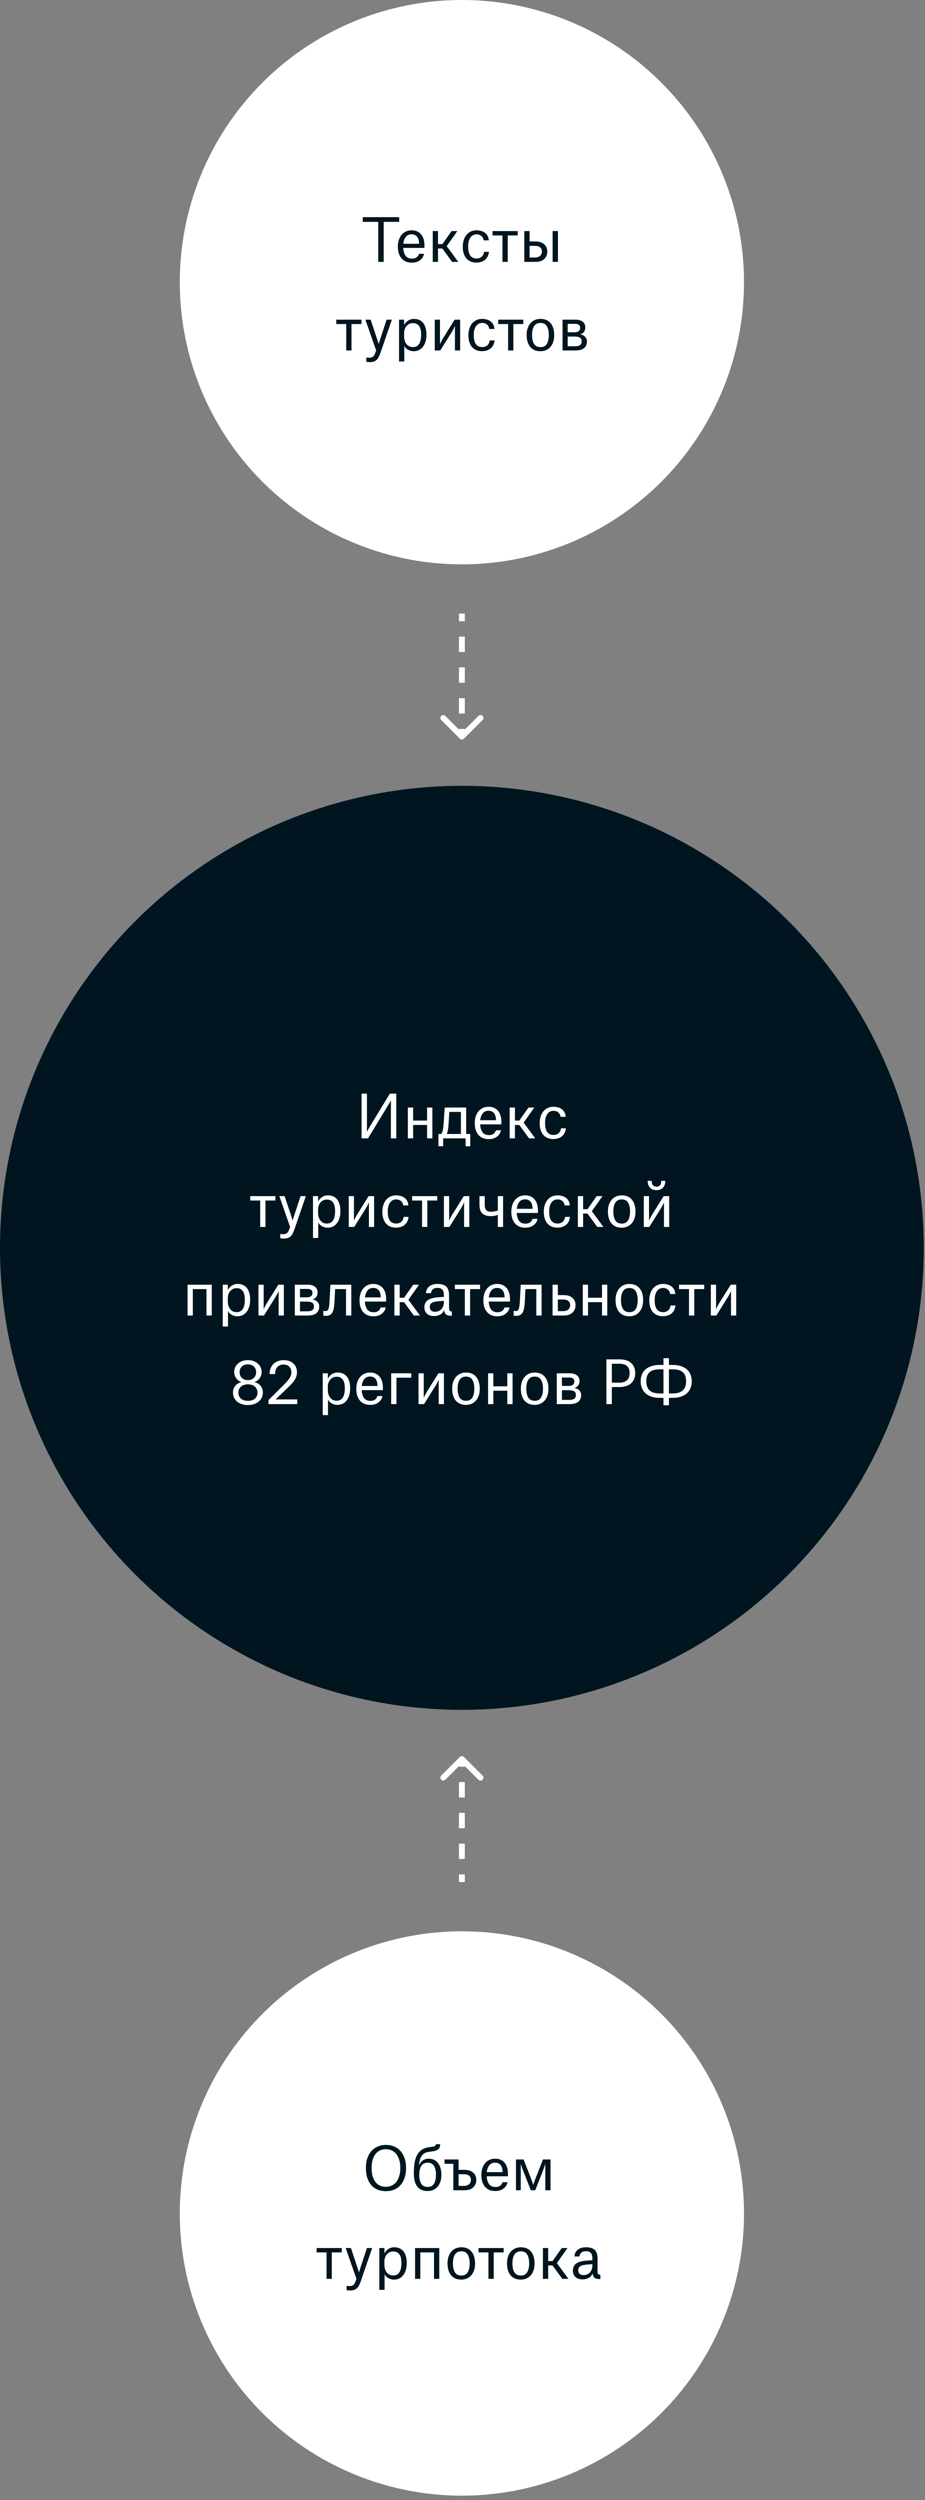 <svg width="188" height="508" viewBox="0 0 188 508" fill="none" xmlns="http://www.w3.org/2000/svg">
<rect x="0" y="0" width="188" height="508" fill="#808080" stroke="none"/>
<circle cx="93.876" cy="57.336" r="57.336" fill="white"/>
<path d="M81.13 45.086H77.981V53.214H76.876V45.086H73.727V44.123H81.13V45.086ZM85.174 49.459C85.166 49.197 85.135 48.956 85.079 48.734C85.024 48.504 84.933 48.306 84.806 48.14C84.687 47.974 84.528 47.843 84.331 47.748C84.14 47.653 83.911 47.605 83.641 47.605C83.142 47.605 82.754 47.783 82.477 48.14C82.2 48.496 82.029 48.96 81.966 49.53H85.174V49.459ZM86.184 51.574C86.073 52.121 85.796 52.556 85.352 52.881C84.917 53.206 84.362 53.368 83.689 53.368C83.213 53.368 82.798 53.289 82.441 53.131C82.085 52.964 81.787 52.735 81.55 52.441C81.32 52.148 81.146 51.804 81.027 51.408C80.916 51.012 80.861 50.58 80.861 50.112C80.861 49.653 80.92 49.221 81.039 48.817C81.166 48.413 81.348 48.061 81.585 47.76C81.823 47.459 82.112 47.225 82.453 47.059C82.802 46.884 83.202 46.797 83.653 46.797C84.121 46.797 84.521 46.88 84.853 47.047C85.186 47.213 85.455 47.439 85.661 47.724C85.875 48.001 86.03 48.322 86.125 48.686C86.22 49.051 86.267 49.431 86.267 49.827V50.374H81.954C81.986 51.023 82.14 51.55 82.417 51.954C82.703 52.35 83.138 52.548 83.725 52.548C83.986 52.548 84.2 52.517 84.366 52.453C84.54 52.382 84.679 52.299 84.782 52.204C84.893 52.101 84.976 51.994 85.032 51.883C85.087 51.772 85.127 51.669 85.15 51.574H86.184ZM89.022 49.601H89.913L91.779 46.952H92.955L90.793 50.017L93.145 53.214H91.898L89.901 50.493H89.022V53.214H87.953V46.952H89.022V49.601ZM98.297 48.841C98.281 48.682 98.238 48.532 98.166 48.389C98.103 48.239 98.012 48.108 97.893 47.997C97.774 47.878 97.628 47.787 97.454 47.724C97.287 47.653 97.093 47.617 96.871 47.617C96.586 47.617 96.337 47.676 96.123 47.795C95.909 47.914 95.731 48.08 95.588 48.294C95.445 48.508 95.334 48.766 95.255 49.067C95.184 49.368 95.148 49.7 95.148 50.065C95.148 50.429 95.176 50.762 95.231 51.063C95.295 51.364 95.394 51.626 95.528 51.847C95.663 52.061 95.837 52.228 96.051 52.346C96.265 52.465 96.531 52.525 96.847 52.525C97.141 52.525 97.382 52.477 97.572 52.382C97.77 52.287 97.925 52.168 98.036 52.026C98.155 51.883 98.238 51.736 98.285 51.586C98.341 51.428 98.373 51.289 98.38 51.17H99.379C99.339 51.534 99.248 51.855 99.105 52.133C98.963 52.402 98.78 52.628 98.559 52.81C98.337 52.992 98.079 53.127 97.786 53.214C97.493 53.309 97.176 53.356 96.836 53.356C96.384 53.356 95.984 53.281 95.635 53.131C95.295 52.98 95.006 52.766 94.768 52.489C94.53 52.204 94.352 51.863 94.233 51.467C94.114 51.063 94.055 50.611 94.055 50.112C94.055 49.637 94.118 49.197 94.245 48.793C94.372 48.381 94.554 48.029 94.792 47.736C95.037 47.443 95.33 47.213 95.671 47.047C96.02 46.88 96.416 46.797 96.859 46.797C97.168 46.797 97.465 46.837 97.751 46.916C98.044 46.987 98.301 47.106 98.523 47.272C98.753 47.431 98.939 47.641 99.082 47.902C99.232 48.164 99.319 48.477 99.343 48.841H98.297ZM102.125 47.843H100.105V46.952H105.215V47.843H103.195V53.214H102.125V47.843ZM107.636 49.067H108.812C109.596 49.067 110.194 49.257 110.606 49.637C111.026 50.009 111.236 50.497 111.236 51.099C111.236 51.724 111.026 52.236 110.606 52.632C110.194 53.02 109.596 53.214 108.812 53.214H106.566V46.952H107.636V49.067ZM107.636 49.958V52.323H108.681C108.943 52.323 109.165 52.291 109.347 52.228C109.537 52.156 109.691 52.065 109.81 51.954C109.929 51.835 110.012 51.705 110.06 51.562C110.115 51.412 110.143 51.257 110.143 51.099C110.143 50.766 110.028 50.493 109.798 50.279C109.569 50.065 109.196 49.958 108.681 49.958H107.636ZM112.317 46.952H113.399V53.214H112.317V46.952ZM70.369 65.843H68.349V64.951H73.459V65.843H71.439V71.214H70.369V65.843ZM74.261 64.951H75.331L76.638 68.873C76.685 69.023 76.729 69.158 76.768 69.277C76.808 69.396 76.84 69.499 76.863 69.586C76.895 69.681 76.923 69.768 76.947 69.847H76.982C77.006 69.768 77.034 69.681 77.065 69.586C77.089 69.499 77.117 69.396 77.149 69.277C77.188 69.158 77.236 69.019 77.291 68.861L78.575 64.951H79.644L77.362 71.606C77.236 71.963 77.109 72.267 76.982 72.521C76.863 72.775 76.717 72.977 76.543 73.127C76.376 73.285 76.178 73.4 75.948 73.472C75.719 73.543 75.433 73.579 75.093 73.579C74.974 73.579 74.859 73.571 74.748 73.555C74.637 73.539 74.538 73.523 74.451 73.507V72.628C74.554 72.652 74.657 72.668 74.76 72.675C74.863 72.683 74.942 72.687 74.998 72.687C75.196 72.687 75.362 72.668 75.497 72.628C75.639 72.588 75.758 72.521 75.853 72.426C75.956 72.339 76.043 72.224 76.115 72.081C76.186 71.939 76.257 71.76 76.329 71.547L76.448 71.214L74.261 64.951ZM82.134 68.314C82.134 68.623 82.169 68.912 82.241 69.182C82.32 69.451 82.435 69.685 82.585 69.883C82.736 70.081 82.922 70.24 83.144 70.358C83.366 70.469 83.627 70.525 83.928 70.525C84.491 70.525 84.907 70.311 85.176 69.883C85.453 69.447 85.592 68.817 85.592 67.994C85.592 67.661 85.564 67.352 85.509 67.067C85.453 66.781 85.362 66.536 85.235 66.33C85.109 66.116 84.934 65.95 84.713 65.831C84.499 65.712 84.233 65.653 83.916 65.653C83.639 65.653 83.389 65.708 83.168 65.819C82.954 65.922 82.768 66.069 82.609 66.259C82.459 66.441 82.34 66.655 82.253 66.9C82.174 67.138 82.134 67.388 82.134 67.649V68.314ZM81.1 64.951H82.134V65.997H82.158C82.34 65.665 82.597 65.383 82.93 65.153C83.271 64.916 83.679 64.797 84.154 64.797C84.487 64.797 84.804 64.853 85.105 64.963C85.414 65.074 85.683 65.257 85.913 65.51C86.142 65.756 86.325 66.084 86.459 66.496C86.602 66.9 86.673 67.399 86.673 67.994C86.673 68.564 86.602 69.063 86.459 69.491C86.325 69.911 86.138 70.259 85.901 70.537C85.671 70.814 85.398 71.024 85.081 71.166C84.772 71.301 84.439 71.368 84.083 71.368C83.853 71.368 83.635 71.337 83.429 71.273C83.231 71.218 83.049 71.143 82.882 71.047C82.716 70.945 82.573 70.83 82.455 70.703C82.336 70.576 82.249 70.442 82.193 70.299H82.169V73.448H81.1V64.951ZM92.405 64.951H93.522V71.214H92.464V66.27H92.44C92.393 66.381 92.341 66.496 92.286 66.615C92.238 66.718 92.179 66.837 92.108 66.972C92.036 67.106 91.957 67.245 91.87 67.388L89.481 71.214H88.364V64.951H89.422V69.895H89.446C89.493 69.784 89.545 69.669 89.6 69.55C89.648 69.447 89.707 69.332 89.778 69.206C89.85 69.071 89.929 68.928 90.016 68.778L92.405 64.951ZM99.44 66.841C99.424 66.683 99.381 66.532 99.309 66.389C99.246 66.239 99.155 66.108 99.036 65.997C98.917 65.878 98.771 65.787 98.597 65.724C98.43 65.653 98.236 65.617 98.014 65.617C97.729 65.617 97.48 65.676 97.266 65.795C97.052 65.914 96.874 66.08 96.731 66.294C96.588 66.508 96.477 66.766 96.398 67.067C96.327 67.368 96.291 67.701 96.291 68.065C96.291 68.429 96.319 68.762 96.374 69.063C96.438 69.364 96.537 69.626 96.671 69.847C96.806 70.061 96.981 70.228 97.194 70.346C97.408 70.465 97.674 70.525 97.99 70.525C98.284 70.525 98.525 70.477 98.715 70.382C98.913 70.287 99.068 70.168 99.179 70.026C99.298 69.883 99.381 69.736 99.428 69.586C99.484 69.427 99.516 69.289 99.523 69.17H100.522C100.482 69.534 100.391 69.855 100.248 70.132C100.106 70.402 99.924 70.628 99.702 70.81C99.48 70.992 99.222 71.127 98.929 71.214C98.636 71.309 98.319 71.356 97.979 71.356C97.527 71.356 97.127 71.281 96.778 71.131C96.438 70.98 96.149 70.766 95.911 70.489C95.673 70.204 95.495 69.863 95.376 69.467C95.257 69.063 95.198 68.612 95.198 68.112C95.198 67.637 95.261 67.197 95.388 66.793C95.515 66.381 95.697 66.029 95.935 65.736C96.18 65.443 96.473 65.213 96.814 65.047C97.163 64.88 97.559 64.797 98.002 64.797C98.311 64.797 98.608 64.837 98.894 64.916C99.187 64.987 99.444 65.106 99.666 65.272C99.896 65.431 100.082 65.641 100.225 65.902C100.375 66.164 100.462 66.477 100.486 66.841H99.44ZM103.268 65.843H101.248V64.951H106.358V65.843H104.338V71.214H103.268V65.843ZM109.827 71.368C109.368 71.368 108.964 71.289 108.615 71.131C108.266 70.972 107.973 70.75 107.736 70.465C107.506 70.172 107.332 69.824 107.213 69.419C107.094 69.016 107.035 68.568 107.035 68.077C107.035 67.594 107.098 67.15 107.225 66.746C107.359 66.342 107.546 65.997 107.783 65.712C108.029 65.419 108.326 65.193 108.674 65.035C109.023 64.876 109.415 64.797 109.851 64.797C110.318 64.797 110.726 64.876 111.075 65.035C111.423 65.193 111.713 65.419 111.942 65.712C112.18 65.997 112.354 66.342 112.465 66.746C112.584 67.15 112.643 67.594 112.643 68.077C112.643 68.568 112.58 69.016 112.453 69.419C112.326 69.824 112.14 70.172 111.895 70.465C111.649 70.75 111.352 70.972 111.004 71.131C110.655 71.289 110.263 71.368 109.827 71.368ZM109.839 65.617C109.269 65.617 108.841 65.835 108.556 66.27C108.278 66.706 108.14 67.308 108.14 68.077C108.14 68.845 108.274 69.447 108.544 69.883C108.813 70.319 109.253 70.537 109.863 70.537C110.449 70.537 110.873 70.319 111.134 69.883C111.404 69.447 111.538 68.845 111.538 68.077C111.538 67.308 111.404 66.706 111.134 66.27C110.873 65.835 110.441 65.617 109.839 65.617ZM114.335 64.951H116.95C117.583 64.951 118.074 65.09 118.423 65.367C118.78 65.637 118.958 66.017 118.958 66.508C118.958 66.888 118.867 67.197 118.684 67.435C118.51 67.673 118.269 67.835 117.96 67.922V67.946C118.348 68.009 118.665 68.168 118.91 68.421C119.164 68.675 119.291 68.996 119.291 69.384C119.291 69.74 119.223 70.037 119.088 70.275C118.962 70.505 118.787 70.691 118.566 70.834C118.352 70.976 118.098 71.075 117.805 71.131C117.512 71.186 117.199 71.214 116.866 71.214H114.335V64.951ZM115.381 65.807V67.518H116.843C116.977 67.518 117.108 67.502 117.235 67.471C117.369 67.439 117.484 67.388 117.579 67.316C117.682 67.245 117.762 67.154 117.817 67.043C117.88 66.924 117.912 66.781 117.912 66.615C117.912 66.322 117.821 66.116 117.639 65.997C117.457 65.871 117.223 65.807 116.938 65.807H115.381ZM115.381 68.386V70.358H116.902C117.298 70.358 117.615 70.287 117.853 70.144C118.098 69.994 118.221 69.733 118.221 69.36C118.221 68.996 118.098 68.742 117.853 68.6C117.607 68.457 117.27 68.386 116.843 68.386H115.381Z" fill="#001520"/>
<path d="M93.456 150.091C93.688 150.323 94.064 150.323 94.296 150.091L98.077 146.31C98.309 146.078 98.309 145.702 98.077 145.47C97.845 145.238 97.469 145.238 97.237 145.47L93.876 148.831L90.515 145.47C90.283 145.238 89.907 145.238 89.675 145.47C89.443 145.702 89.443 146.078 89.675 146.31L93.456 150.091ZM93.282 124.671L93.282 126.233L94.47 126.233L94.47 124.671L93.282 124.671ZM93.282 129.358L93.282 132.483L94.47 132.483L94.47 129.358L93.282 129.358ZM93.282 135.608L93.282 138.733L94.47 138.733L94.47 135.608L93.282 135.608ZM93.282 141.858L93.282 144.983L94.47 144.983L94.47 141.858L93.282 141.858ZM93.282 148.108L93.282 149.671L94.47 149.671L94.47 148.108L93.282 148.108Z" fill="white"/>
<circle cx="93.876" cy="253.547" r="93.876" fill="#001520"/>
<path d="M79.451 231.303V223.591H79.428C79.404 223.647 79.372 223.718 79.333 223.805C79.293 223.877 79.242 223.968 79.178 224.079C79.115 224.19 79.04 224.32 78.952 224.471L74.793 231.303H73.486V222.213H74.579V229.949H74.615C74.647 229.87 74.686 229.782 74.734 229.687C74.773 229.608 74.821 229.517 74.876 229.414C74.932 229.303 74.999 229.184 75.079 229.058L79.237 222.213H80.545V231.303H79.451ZM82.895 225.041H83.964V227.691H86.804V225.041H87.874V231.303H86.804V228.582H83.964V231.303H82.895V225.041ZM91.182 228.238C91.15 228.776 91.103 229.216 91.04 229.557C90.984 229.897 90.909 230.183 90.814 230.412H93.677V225.932H91.337C91.321 226.115 91.305 226.309 91.289 226.515C91.281 226.713 91.269 226.915 91.253 227.121C91.237 227.327 91.222 227.529 91.206 227.727C91.198 227.917 91.19 228.087 91.182 228.238ZM89.114 232.908V230.412H89.709C89.843 230.198 89.942 229.929 90.006 229.604C90.077 229.271 90.132 228.816 90.172 228.238C90.188 227.984 90.208 227.675 90.231 227.311C90.255 226.938 90.279 226.586 90.303 226.253C90.334 225.865 90.362 225.461 90.386 225.041H94.747V230.412H95.579V232.908H94.628V231.303H90.065V232.908H89.114ZM100.807 227.548C100.799 227.287 100.768 227.045 100.712 226.824C100.657 226.594 100.566 226.396 100.439 226.229C100.32 226.063 100.161 225.932 99.963 225.837C99.773 225.742 99.544 225.695 99.274 225.695C98.775 225.695 98.387 225.873 98.11 226.229C97.832 226.586 97.662 227.049 97.599 227.62H100.807V227.548ZM101.817 229.664C101.706 230.21 101.429 230.646 100.985 230.971C100.55 231.296 99.995 231.458 99.322 231.458C98.846 231.458 98.43 231.379 98.074 231.22C97.718 231.054 97.421 230.824 97.183 230.531C96.953 230.238 96.779 229.893 96.66 229.497C96.549 229.101 96.494 228.669 96.494 228.202C96.494 227.743 96.553 227.311 96.672 226.907C96.799 226.503 96.981 226.15 97.219 225.849C97.456 225.548 97.745 225.314 98.086 225.148C98.434 224.974 98.835 224.887 99.286 224.887C99.754 224.887 100.154 224.97 100.486 225.136C100.819 225.303 101.088 225.528 101.294 225.814C101.508 226.091 101.663 226.412 101.758 226.776C101.853 227.14 101.9 227.521 101.9 227.917V228.463H97.587C97.618 229.113 97.773 229.64 98.05 230.044C98.335 230.44 98.771 230.638 99.357 230.638C99.619 230.638 99.833 230.606 99.999 230.543C100.173 230.472 100.312 230.388 100.415 230.293C100.526 230.19 100.609 230.083 100.665 229.973C100.72 229.862 100.76 229.759 100.783 229.664H101.817ZM104.655 227.691H105.546L107.412 225.041H108.588L106.425 228.107L108.778 231.303H107.531L105.534 228.582H104.655V231.303H103.585V225.041H104.655V227.691ZM113.93 226.931C113.914 226.772 113.871 226.622 113.799 226.479C113.736 226.328 113.645 226.198 113.526 226.087C113.407 225.968 113.261 225.877 113.086 225.814C112.92 225.742 112.726 225.707 112.504 225.707C112.219 225.707 111.969 225.766 111.756 225.885C111.542 226.004 111.363 226.17 111.221 226.384C111.078 226.598 110.967 226.855 110.888 227.156C110.817 227.457 110.781 227.79 110.781 228.154C110.781 228.519 110.809 228.852 110.864 229.153C110.928 229.454 111.027 229.715 111.161 229.937C111.296 230.151 111.47 230.317 111.684 230.436C111.898 230.555 112.164 230.614 112.48 230.614C112.774 230.614 113.015 230.567 113.205 230.472C113.403 230.377 113.558 230.258 113.669 230.115C113.788 229.973 113.871 229.826 113.918 229.675C113.974 229.517 114.005 229.378 114.013 229.26H115.011C114.972 229.624 114.881 229.945 114.738 230.222C114.596 230.491 114.413 230.717 114.192 230.899C113.97 231.082 113.712 231.216 113.419 231.303C113.126 231.399 112.809 231.446 112.469 231.446C112.017 231.446 111.617 231.371 111.268 231.22C110.928 231.07 110.639 230.856 110.401 230.579C110.163 230.293 109.985 229.953 109.866 229.557C109.747 229.153 109.688 228.701 109.688 228.202C109.688 227.727 109.751 227.287 109.878 226.883C110.005 226.471 110.187 226.119 110.425 225.825C110.67 225.532 110.963 225.303 111.304 225.136C111.653 224.97 112.049 224.887 112.492 224.887C112.801 224.887 113.098 224.926 113.384 225.005C113.677 225.077 113.934 225.196 114.156 225.362C114.386 225.52 114.572 225.73 114.714 225.992C114.865 226.253 114.952 226.566 114.976 226.931H113.93ZM52.883 243.932H50.863V243.041H55.973V243.932H53.953V249.303H52.883V243.932ZM56.775 243.041H57.844L59.151 246.963C59.199 247.113 59.242 247.248 59.282 247.367C59.322 247.485 59.353 247.588 59.377 247.675C59.409 247.771 59.437 247.858 59.46 247.937H59.496C59.52 247.858 59.547 247.771 59.579 247.675C59.603 247.588 59.631 247.485 59.662 247.367C59.702 247.248 59.749 247.109 59.805 246.951L61.088 243.041H62.158L59.876 249.696C59.749 250.052 59.623 250.357 59.496 250.611C59.377 250.864 59.231 251.066 59.056 251.217C58.89 251.375 58.692 251.49 58.462 251.561C58.232 251.633 57.947 251.668 57.606 251.668C57.488 251.668 57.373 251.66 57.262 251.644C57.151 251.629 57.052 251.613 56.965 251.597V250.718C57.068 250.741 57.171 250.757 57.274 250.765C57.377 250.773 57.456 250.777 57.511 250.777C57.709 250.777 57.876 250.757 58.011 250.718C58.153 250.678 58.272 250.611 58.367 250.516C58.47 250.428 58.557 250.314 58.629 250.171C58.7 250.028 58.771 249.85 58.842 249.636L58.961 249.303L56.775 243.041ZM64.648 246.404C64.648 246.713 64.683 247.002 64.754 247.271C64.834 247.541 64.949 247.775 65.099 247.973C65.25 248.171 65.436 248.329 65.658 248.448C65.879 248.559 66.141 248.614 66.442 248.614C67.004 248.614 67.42 248.4 67.69 247.973C67.967 247.537 68.106 246.907 68.106 246.083C68.106 245.75 68.078 245.441 68.022 245.156C67.967 244.871 67.876 244.626 67.749 244.42C67.622 244.206 67.448 244.039 67.226 243.92C67.012 243.802 66.747 243.742 66.43 243.742C66.153 243.742 65.903 243.798 65.681 243.909C65.468 244.012 65.281 244.158 65.123 244.348C64.972 244.53 64.854 244.744 64.766 244.99C64.687 245.228 64.648 245.477 64.648 245.739V246.404ZM63.614 243.041H64.648V244.087H64.671C64.854 243.754 65.111 243.473 65.444 243.243C65.784 243.005 66.192 242.887 66.668 242.887C67 242.887 67.317 242.942 67.618 243.053C67.927 243.164 68.197 243.346 68.426 243.6C68.656 243.845 68.838 244.174 68.973 244.586C69.116 244.99 69.187 245.489 69.187 246.083C69.187 246.654 69.116 247.153 68.973 247.58C68.838 248 68.652 248.349 68.415 248.626C68.185 248.903 67.912 249.113 67.595 249.256C67.286 249.391 66.953 249.458 66.596 249.458C66.367 249.458 66.149 249.426 65.943 249.363C65.745 249.307 65.563 249.232 65.396 249.137C65.23 249.034 65.087 248.919 64.968 248.792C64.85 248.666 64.763 248.531 64.707 248.388H64.683V251.537H63.614V243.041ZM74.918 243.041H76.035V249.303H74.978V244.36H74.954C74.906 244.471 74.855 244.586 74.8 244.705C74.752 244.808 74.693 244.927 74.621 245.061C74.55 245.196 74.471 245.335 74.384 245.477L71.995 249.303H70.878V243.041H71.936V247.984H71.96C72.007 247.874 72.059 247.759 72.114 247.64C72.162 247.537 72.221 247.422 72.292 247.295C72.364 247.161 72.443 247.018 72.53 246.867L74.918 243.041ZM81.954 244.931C81.938 244.772 81.895 244.622 81.823 244.479C81.76 244.328 81.669 244.198 81.55 244.087C81.431 243.968 81.285 243.877 81.11 243.814C80.944 243.742 80.75 243.707 80.528 243.707C80.243 243.707 79.993 243.766 79.779 243.885C79.566 244.004 79.387 244.17 79.245 244.384C79.102 244.598 78.991 244.855 78.912 245.156C78.841 245.457 78.805 245.79 78.805 246.154C78.805 246.519 78.833 246.852 78.888 247.153C78.951 247.454 79.051 247.715 79.185 247.937C79.32 248.151 79.494 248.317 79.708 248.436C79.922 248.555 80.187 248.614 80.504 248.614C80.797 248.614 81.039 248.567 81.229 248.472C81.427 248.377 81.582 248.258 81.692 248.115C81.811 247.973 81.895 247.826 81.942 247.675C81.998 247.517 82.029 247.378 82.037 247.26H83.035C82.996 247.624 82.905 247.945 82.762 248.222C82.619 248.491 82.437 248.717 82.215 248.899C81.994 249.082 81.736 249.216 81.443 249.303C81.15 249.399 80.833 249.446 80.492 249.446C80.041 249.446 79.641 249.371 79.292 249.22C78.951 249.07 78.662 248.856 78.425 248.579C78.187 248.293 78.009 247.953 77.89 247.557C77.771 247.153 77.712 246.701 77.712 246.202C77.712 245.727 77.775 245.287 77.902 244.883C78.029 244.471 78.211 244.119 78.448 243.825C78.694 243.532 78.987 243.303 79.328 243.136C79.676 242.97 80.073 242.887 80.516 242.887C80.825 242.887 81.122 242.926 81.407 243.005C81.701 243.077 81.958 243.196 82.18 243.362C82.409 243.52 82.596 243.73 82.738 243.992C82.889 244.253 82.976 244.566 83 244.931H81.954ZM85.782 243.932H83.762V243.041H88.871V243.932H86.851V249.303H85.782V243.932ZM94.263 243.041H95.38V249.303H94.323V244.36H94.299C94.251 244.471 94.2 244.586 94.144 244.705C94.097 244.808 94.037 244.927 93.966 245.061C93.895 245.196 93.816 245.335 93.728 245.477L91.34 249.303H90.223V243.041H91.281V247.984H91.304C91.352 247.874 91.403 247.759 91.459 247.64C91.506 247.537 91.566 247.422 91.637 247.295C91.708 247.161 91.787 247.018 91.875 246.867L94.263 243.041ZM97.449 243.041H98.518V244.835C98.518 245.271 98.613 245.612 98.803 245.857C98.993 246.095 99.314 246.214 99.766 246.214C99.972 246.214 100.162 246.202 100.336 246.178C100.51 246.154 100.661 246.123 100.788 246.083C100.93 246.051 101.061 246.008 101.18 245.952V243.041H102.249V249.303H101.18V246.844C101.061 246.899 100.93 246.943 100.788 246.974C100.661 247.014 100.51 247.046 100.336 247.069C100.162 247.093 99.972 247.105 99.766 247.105C98.966 247.105 98.379 246.915 98.007 246.535C97.635 246.154 97.449 245.588 97.449 244.835V243.041ZM108.24 245.548C108.232 245.287 108.2 245.045 108.145 244.824C108.089 244.594 107.998 244.396 107.871 244.229C107.753 244.063 107.594 243.932 107.396 243.837C107.206 243.742 106.976 243.695 106.707 243.695C106.208 243.695 105.82 243.873 105.542 244.229C105.265 244.586 105.095 245.049 105.031 245.62H108.24V245.548ZM109.25 247.664C109.139 248.21 108.862 248.646 108.418 248.971C107.982 249.296 107.428 249.458 106.754 249.458C106.279 249.458 105.863 249.379 105.507 249.22C105.15 249.054 104.853 248.824 104.615 248.531C104.386 248.238 104.211 247.893 104.093 247.497C103.982 247.101 103.926 246.669 103.926 246.202C103.926 245.743 103.986 245.311 104.105 244.907C104.231 244.503 104.413 244.15 104.651 243.849C104.889 243.548 105.178 243.314 105.519 243.148C105.867 242.974 106.267 242.887 106.719 242.887C107.186 242.887 107.586 242.97 107.919 243.136C108.252 243.303 108.521 243.528 108.727 243.814C108.941 244.091 109.095 244.412 109.19 244.776C109.286 245.14 109.333 245.521 109.333 245.917V246.463H105.02C105.051 247.113 105.206 247.64 105.483 248.044C105.768 248.44 106.204 248.638 106.79 248.638C107.052 248.638 107.265 248.606 107.432 248.543C107.606 248.472 107.745 248.388 107.848 248.293C107.959 248.19 108.042 248.083 108.097 247.973C108.153 247.862 108.192 247.759 108.216 247.664H109.25ZM114.76 244.931C114.744 244.772 114.7 244.622 114.629 244.479C114.566 244.328 114.475 244.198 114.356 244.087C114.237 243.968 114.09 243.877 113.916 243.814C113.75 243.742 113.556 243.707 113.334 243.707C113.049 243.707 112.799 243.766 112.585 243.885C112.371 244.004 112.193 244.17 112.051 244.384C111.908 244.598 111.797 244.855 111.718 245.156C111.647 245.457 111.611 245.79 111.611 246.154C111.611 246.519 111.639 246.852 111.694 247.153C111.757 247.454 111.856 247.715 111.991 247.937C112.126 248.151 112.3 248.317 112.514 248.436C112.728 248.555 112.993 248.614 113.31 248.614C113.603 248.614 113.845 248.567 114.035 248.472C114.233 248.377 114.388 248.258 114.498 248.115C114.617 247.973 114.7 247.826 114.748 247.675C114.803 247.517 114.835 247.378 114.843 247.26H115.841C115.802 247.624 115.711 247.945 115.568 248.222C115.425 248.491 115.243 248.717 115.021 248.899C114.799 249.082 114.542 249.216 114.249 249.303C113.956 249.399 113.639 249.446 113.298 249.446C112.847 249.446 112.447 249.371 112.098 249.22C111.757 249.07 111.468 248.856 111.231 248.579C110.993 248.293 110.815 247.953 110.696 247.557C110.577 247.153 110.518 246.701 110.518 246.202C110.518 245.727 110.581 245.287 110.708 244.883C110.835 244.471 111.017 244.119 111.254 243.825C111.5 243.532 111.793 243.303 112.134 243.136C112.482 242.97 112.878 242.887 113.322 242.887C113.631 242.887 113.928 242.926 114.213 243.005C114.506 243.077 114.764 243.196 114.986 243.362C115.215 243.52 115.402 243.73 115.544 243.992C115.695 244.253 115.782 244.566 115.806 244.931H114.76ZM118.516 245.691H119.408L121.273 243.041H122.45L120.287 246.107L122.64 249.303H121.392L119.396 246.582H118.516V249.303H117.447V243.041H118.516V245.691ZM126.342 249.458C125.883 249.458 125.478 249.379 125.13 249.22C124.781 249.062 124.488 248.84 124.251 248.555C124.021 248.262 123.847 247.913 123.728 247.509C123.609 247.105 123.549 246.658 123.549 246.166C123.549 245.683 123.613 245.239 123.74 244.835C123.874 244.431 124.06 244.087 124.298 243.802C124.544 243.509 124.841 243.283 125.189 243.124C125.538 242.966 125.93 242.887 126.366 242.887C126.833 242.887 127.241 242.966 127.59 243.124C127.938 243.283 128.227 243.509 128.457 243.802C128.695 244.087 128.869 244.431 128.98 244.835C129.099 245.239 129.158 245.683 129.158 246.166C129.158 246.658 129.095 247.105 128.968 247.509C128.841 247.913 128.655 248.262 128.41 248.555C128.164 248.84 127.867 249.062 127.518 249.22C127.17 249.379 126.778 249.458 126.342 249.458ZM126.354 243.707C125.783 243.707 125.356 243.924 125.07 244.36C124.793 244.796 124.655 245.398 124.655 246.166C124.655 246.935 124.789 247.537 125.059 247.973C125.328 248.408 125.768 248.626 126.378 248.626C126.964 248.626 127.388 248.408 127.649 247.973C127.918 247.537 128.053 246.935 128.053 246.166C128.053 245.398 127.918 244.796 127.649 244.36C127.388 243.924 126.956 243.707 126.354 243.707ZM134.89 243.041H136.007V249.303H134.95V244.36H134.926C134.879 244.471 134.827 244.586 134.772 244.705C134.724 244.808 134.665 244.927 134.593 245.061C134.522 245.196 134.443 245.335 134.356 245.477L131.967 249.303H130.85V243.041H131.908V247.984H131.932C131.979 247.874 132.031 247.759 132.086 247.64C132.134 247.537 132.193 247.422 132.264 247.295C132.336 247.161 132.415 247.018 132.502 246.867L134.89 243.041ZM132.454 239.94C132.454 240.344 132.542 240.645 132.716 240.843C132.898 241.033 133.144 241.128 133.453 241.128C133.746 241.128 133.975 241.033 134.142 240.843C134.308 240.645 134.391 240.344 134.391 239.94H135.211C135.211 240.272 135.164 240.558 135.069 240.795C134.974 241.033 134.847 241.231 134.688 241.389C134.53 241.54 134.34 241.651 134.118 241.722C133.896 241.793 133.662 241.829 133.417 241.829C133.171 241.829 132.938 241.793 132.716 241.722C132.502 241.651 132.316 241.54 132.157 241.389C131.999 241.231 131.872 241.033 131.777 240.795C131.682 240.558 131.634 240.272 131.634 239.94H132.454ZM38.119 261.041H43.038V267.303H41.969V261.932H39.188V267.303H38.119V261.041ZM46.301 264.404C46.301 264.713 46.337 265.002 46.408 265.271C46.487 265.541 46.602 265.775 46.752 265.973C46.903 266.171 47.089 266.329 47.311 266.448C47.533 266.559 47.794 266.614 48.095 266.614C48.658 266.614 49.074 266.4 49.343 265.973C49.62 265.537 49.759 264.907 49.759 264.083C49.759 263.75 49.731 263.441 49.676 263.156C49.62 262.871 49.529 262.626 49.402 262.42C49.276 262.206 49.101 262.039 48.88 261.92C48.666 261.802 48.4 261.742 48.083 261.742C47.806 261.742 47.556 261.798 47.335 261.909C47.121 262.012 46.935 262.158 46.776 262.348C46.626 262.53 46.507 262.744 46.42 262.99C46.34 263.228 46.301 263.477 46.301 263.739V264.404ZM45.267 261.041H46.301V262.087H46.325C46.507 261.754 46.764 261.473 47.097 261.243C47.438 261.005 47.846 260.887 48.321 260.887C48.654 260.887 48.971 260.942 49.272 261.053C49.581 261.164 49.85 261.346 50.08 261.6C50.309 261.845 50.492 262.174 50.626 262.586C50.769 262.99 50.84 263.489 50.84 264.083C50.84 264.654 50.769 265.153 50.626 265.58C50.492 266 50.306 266.349 50.068 266.626C49.838 266.903 49.565 267.113 49.248 267.256C48.939 267.391 48.606 267.458 48.25 267.458C48.02 267.458 47.802 267.426 47.596 267.363C47.398 267.307 47.216 267.232 47.05 267.137C46.883 267.034 46.741 266.919 46.622 266.792C46.503 266.666 46.416 266.531 46.36 266.388H46.337V269.537H45.267V261.041ZM56.572 261.041H57.689V267.303H56.631V262.36H56.607C56.56 262.471 56.508 262.586 56.453 262.705C56.405 262.808 56.346 262.927 56.275 263.061C56.203 263.196 56.124 263.335 56.037 263.477L53.648 267.303H52.532V261.041H53.589V265.984H53.613C53.66 265.874 53.712 265.759 53.767 265.64C53.815 265.537 53.874 265.422 53.946 265.295C54.017 265.161 54.096 265.018 54.183 264.867L56.572 261.041ZM59.923 261.041H62.538C63.172 261.041 63.663 261.18 64.011 261.457C64.368 261.726 64.546 262.107 64.546 262.598C64.546 262.978 64.455 263.287 64.273 263.525C64.098 263.762 63.857 263.925 63.548 264.012V264.036C63.936 264.099 64.253 264.257 64.499 264.511C64.752 264.764 64.879 265.085 64.879 265.473C64.879 265.83 64.811 266.127 64.677 266.365C64.55 266.594 64.376 266.781 64.154 266.923C63.94 267.066 63.687 267.165 63.393 267.22C63.1 267.276 62.787 267.303 62.455 267.303H59.923V261.041ZM60.969 261.897V263.608H62.431C62.566 263.608 62.696 263.592 62.823 263.56C62.958 263.529 63.072 263.477 63.168 263.406C63.271 263.335 63.35 263.243 63.405 263.133C63.469 263.014 63.5 262.871 63.5 262.705C63.5 262.412 63.409 262.206 63.227 262.087C63.045 261.96 62.811 261.897 62.526 261.897H60.969ZM60.969 264.475V266.448H62.49C62.886 266.448 63.203 266.377 63.441 266.234C63.687 266.083 63.809 265.822 63.809 265.45C63.809 265.085 63.687 264.832 63.441 264.689C63.195 264.547 62.859 264.475 62.431 264.475H60.969ZM67.975 264.654C67.951 265.113 67.903 265.513 67.832 265.854C67.769 266.194 67.67 266.48 67.535 266.709C67.408 266.931 67.234 267.097 67.012 267.208C66.798 267.319 66.529 267.375 66.204 267.375C66.038 267.375 65.915 267.363 65.836 267.339C65.788 267.331 65.749 267.319 65.717 267.303V266.329C65.749 266.345 65.788 266.357 65.836 266.365C65.915 266.388 66.034 266.4 66.192 266.4C66.446 266.4 66.628 266.266 66.739 265.996C66.85 265.719 66.925 265.275 66.965 264.665C66.98 264.325 67 263.945 67.024 263.525C67.056 263.105 67.079 262.709 67.095 262.336C67.119 261.901 67.139 261.469 67.155 261.041H71.397V267.303H70.327V261.932H68.117C68.109 262.122 68.097 262.332 68.082 262.562C68.074 262.784 68.062 263.018 68.046 263.263C68.038 263.501 68.026 263.739 68.01 263.976C67.994 264.214 67.983 264.44 67.975 264.654ZM77.383 263.548C77.376 263.287 77.344 263.045 77.288 262.824C77.233 262.594 77.142 262.396 77.015 262.229C76.896 262.063 76.738 261.932 76.54 261.837C76.35 261.742 76.12 261.695 75.851 261.695C75.352 261.695 74.963 261.873 74.686 262.229C74.409 262.586 74.238 263.049 74.175 263.62H77.383V263.548ZM78.394 265.664C78.283 266.21 78.005 266.646 77.562 266.971C77.126 267.296 76.572 267.458 75.898 267.458C75.423 267.458 75.007 267.379 74.65 267.22C74.294 267.054 73.997 266.824 73.759 266.531C73.529 266.238 73.355 265.893 73.236 265.497C73.125 265.101 73.07 264.669 73.07 264.202C73.07 263.743 73.129 263.311 73.248 262.907C73.375 262.503 73.557 262.15 73.795 261.849C74.032 261.548 74.322 261.314 74.662 261.148C75.011 260.974 75.411 260.887 75.862 260.887C76.33 260.887 76.73 260.97 77.063 261.136C77.395 261.303 77.665 261.528 77.871 261.814C78.085 262.091 78.239 262.412 78.334 262.776C78.429 263.14 78.477 263.521 78.477 263.917V264.463H74.163C74.195 265.113 74.349 265.64 74.627 266.044C74.912 266.44 75.347 266.638 75.934 266.638C76.195 266.638 76.409 266.606 76.575 266.543C76.75 266.472 76.888 266.388 76.991 266.293C77.102 266.19 77.185 266.083 77.241 265.973C77.296 265.862 77.336 265.759 77.36 265.664H78.394ZM81.231 263.691H82.123L83.988 261.041H85.165L83.002 264.107L85.355 267.303H84.107L82.111 264.582H81.231V267.303H80.162V261.041H81.231V263.691ZM88.439 266.543C88.637 266.543 88.839 266.507 89.045 266.436C89.259 266.365 89.453 266.25 89.627 266.091C89.801 265.925 89.944 265.711 90.055 265.45C90.166 265.18 90.221 264.852 90.221 264.463V264.321C89.54 264.353 88.997 264.4 88.593 264.463C88.197 264.527 87.896 264.634 87.69 264.784C87.46 264.959 87.346 265.216 87.346 265.557C87.346 265.881 87.441 266.127 87.631 266.293C87.829 266.46 88.098 266.543 88.439 266.543ZM86.585 262.752C86.601 262.198 86.811 261.75 87.215 261.409C87.619 261.061 88.197 260.887 88.95 260.887C89.734 260.887 90.316 261.065 90.697 261.421C91.077 261.778 91.267 262.376 91.267 263.216V265.771C91.267 266.024 91.303 266.206 91.374 266.317C91.453 266.42 91.608 266.476 91.837 266.484V267.351H91.707C91.208 267.351 90.855 267.26 90.649 267.078C90.451 266.895 90.324 266.618 90.269 266.246H90.245C90.079 266.618 89.817 266.907 89.461 267.113C89.112 267.311 88.704 267.41 88.237 267.41C87.611 267.41 87.124 267.252 86.775 266.935C86.427 266.618 86.252 266.179 86.252 265.616C86.252 265.268 86.328 264.959 86.478 264.689C86.629 264.412 86.866 264.194 87.191 264.036C87.524 263.861 87.936 263.739 88.427 263.667C88.918 263.596 89.516 263.548 90.221 263.525V263.251C90.221 262.681 90.114 262.277 89.9 262.039C89.686 261.802 89.358 261.683 88.914 261.683C88.684 261.683 88.486 261.714 88.32 261.778C88.162 261.833 88.031 261.913 87.928 262.016C87.825 262.119 87.746 262.233 87.69 262.36C87.643 262.487 87.615 262.618 87.607 262.752H86.585ZM94.474 261.932H92.454V261.041H97.563V261.932H95.543V267.303H94.474V261.932ZM102.554 263.548C102.546 263.287 102.514 263.045 102.459 262.824C102.403 262.594 102.312 262.396 102.185 262.229C102.066 262.063 101.908 261.932 101.71 261.837C101.52 261.742 101.29 261.695 101.021 261.695C100.522 261.695 100.133 261.873 99.856 262.229C99.579 262.586 99.409 263.049 99.345 263.62H102.554V263.548ZM103.564 265.664C103.453 266.21 103.175 266.646 102.732 266.971C102.296 267.296 101.742 267.458 101.068 267.458C100.593 267.458 100.177 267.379 99.82 267.22C99.464 267.054 99.167 266.824 98.929 266.531C98.7 266.238 98.525 265.893 98.406 265.497C98.296 265.101 98.24 264.669 98.24 264.202C98.24 263.743 98.299 263.311 98.418 262.907C98.545 262.503 98.727 262.15 98.965 261.849C99.203 261.548 99.492 261.314 99.832 261.148C100.181 260.974 100.581 260.887 101.033 260.887C101.5 260.887 101.9 260.97 102.233 261.136C102.565 261.303 102.835 261.528 103.041 261.814C103.255 262.091 103.409 262.412 103.504 262.776C103.599 263.14 103.647 263.521 103.647 263.917V264.463H99.333C99.365 265.113 99.519 265.64 99.797 266.044C100.082 266.44 100.518 266.638 101.104 266.638C101.365 266.638 101.579 266.606 101.746 266.543C101.92 266.472 102.058 266.388 102.161 266.293C102.272 266.19 102.356 266.083 102.411 265.973C102.466 265.862 102.506 265.759 102.53 265.664H103.564ZM106.652 264.654C106.629 265.113 106.581 265.513 106.51 265.854C106.446 266.194 106.347 266.48 106.213 266.709C106.086 266.931 105.912 267.097 105.69 267.208C105.476 267.319 105.207 267.375 104.882 267.375C104.715 267.375 104.593 267.363 104.513 267.339C104.466 267.331 104.426 267.319 104.395 267.303V266.329C104.426 266.345 104.466 266.357 104.513 266.365C104.593 266.388 104.711 266.4 104.87 266.4C105.123 266.4 105.306 266.266 105.416 265.996C105.527 265.719 105.603 265.275 105.642 264.665C105.658 264.325 105.678 263.945 105.702 263.525C105.733 263.105 105.757 262.709 105.773 262.336C105.797 261.901 105.817 261.469 105.832 261.041H110.075V267.303H109.005V261.932H106.795C106.787 262.122 106.775 262.332 106.759 262.562C106.751 262.784 106.739 263.018 106.724 263.263C106.716 263.501 106.704 263.739 106.688 263.976C106.672 264.214 106.66 264.44 106.652 264.654ZM113.376 263.156H114.552C115.336 263.156 115.934 263.346 116.346 263.727C116.766 264.099 116.976 264.586 116.976 265.188C116.976 265.814 116.766 266.325 116.346 266.721C115.934 267.109 115.336 267.303 114.552 267.303H112.306V261.041H113.376V263.156ZM113.376 264.048V266.412H114.421C114.683 266.412 114.905 266.381 115.087 266.317C115.277 266.246 115.431 266.155 115.55 266.044C115.669 265.925 115.752 265.794 115.8 265.652C115.855 265.501 115.883 265.347 115.883 265.188C115.883 264.856 115.768 264.582 115.538 264.368C115.309 264.154 114.936 264.048 114.421 264.048H113.376ZM118.445 261.041H119.514V263.691H122.354V261.041H123.424V267.303H122.354V264.582H119.514V267.303H118.445V261.041ZM127.897 267.458C127.438 267.458 127.033 267.379 126.685 267.22C126.336 267.062 126.043 266.84 125.806 266.555C125.576 266.262 125.402 265.913 125.283 265.509C125.164 265.105 125.104 264.658 125.104 264.166C125.104 263.683 125.168 263.239 125.295 262.835C125.429 262.431 125.615 262.087 125.853 261.802C126.099 261.509 126.396 261.283 126.744 261.124C127.093 260.966 127.485 260.887 127.921 260.887C128.388 260.887 128.796 260.966 129.145 261.124C129.493 261.283 129.782 261.509 130.012 261.802C130.25 262.087 130.424 262.431 130.535 262.835C130.654 263.239 130.713 263.683 130.713 264.166C130.713 264.658 130.65 265.105 130.523 265.509C130.396 265.913 130.21 266.262 129.965 266.555C129.719 266.84 129.422 267.062 129.073 267.22C128.725 267.379 128.333 267.458 127.897 267.458ZM127.909 261.707C127.338 261.707 126.911 261.924 126.625 262.36C126.348 262.796 126.21 263.398 126.21 264.166C126.21 264.935 126.344 265.537 126.614 265.973C126.883 266.408 127.323 266.626 127.933 266.626C128.519 266.626 128.943 266.408 129.204 265.973C129.473 265.537 129.608 264.935 129.608 264.166C129.608 263.398 129.473 262.796 129.204 262.36C128.943 261.924 128.511 261.707 127.909 261.707ZM136.205 262.931C136.189 262.772 136.146 262.622 136.074 262.479C136.011 262.328 135.92 262.198 135.801 262.087C135.682 261.968 135.536 261.877 135.361 261.814C135.195 261.742 135.001 261.707 134.779 261.707C134.494 261.707 134.244 261.766 134.03 261.885C133.816 262.004 133.638 262.17 133.496 262.384C133.353 262.598 133.242 262.855 133.163 263.156C133.092 263.457 133.056 263.79 133.056 264.154C133.056 264.519 133.084 264.852 133.139 265.153C133.203 265.454 133.302 265.715 133.436 265.937C133.571 266.151 133.745 266.317 133.959 266.436C134.173 266.555 134.438 266.614 134.755 266.614C135.048 266.614 135.29 266.567 135.48 266.472C135.678 266.377 135.833 266.258 135.944 266.115C136.062 265.973 136.146 265.826 136.193 265.675C136.249 265.517 136.28 265.378 136.288 265.26H137.286C137.247 265.624 137.156 265.945 137.013 266.222C136.87 266.491 136.688 266.717 136.466 266.899C136.245 267.082 135.987 267.216 135.694 267.303C135.401 267.399 135.084 267.446 134.743 267.446C134.292 267.446 133.892 267.371 133.543 267.22C133.203 267.07 132.913 266.856 132.676 266.579C132.438 266.293 132.26 265.953 132.141 265.557C132.022 265.153 131.963 264.701 131.963 264.202C131.963 263.727 132.026 263.287 132.153 262.883C132.28 262.471 132.462 262.119 132.699 261.825C132.945 261.532 133.238 261.303 133.579 261.136C133.927 260.97 134.323 260.887 134.767 260.887C135.076 260.887 135.373 260.926 135.658 261.005C135.951 261.077 136.209 261.196 136.431 261.362C136.66 261.52 136.847 261.73 136.989 261.992C137.14 262.253 137.227 262.566 137.251 262.931H136.205ZM140.033 261.932H138.013V261.041H143.122V261.932H141.102V267.303H140.033V261.932ZM148.514 261.041H149.631V267.303H148.573V262.36H148.55C148.502 262.471 148.451 262.586 148.395 262.705C148.348 262.808 148.288 262.927 148.217 263.061C148.146 263.196 148.066 263.335 147.979 263.477L145.591 267.303H144.474V261.041H145.531V265.984H145.555C145.603 265.874 145.654 265.759 145.71 265.64C145.757 265.537 145.817 265.422 145.888 265.295C145.959 265.161 146.038 265.018 146.126 264.867L148.514 261.041ZM47.601 278.768C47.601 278.435 47.665 278.126 47.791 277.841C47.926 277.548 48.112 277.294 48.35 277.08C48.595 276.859 48.889 276.684 49.229 276.558C49.578 276.431 49.962 276.367 50.382 276.367C50.81 276.367 51.194 276.431 51.535 276.558C51.875 276.684 52.168 276.859 52.414 277.08C52.659 277.294 52.846 277.548 52.972 277.841C53.107 278.126 53.174 278.435 53.174 278.768C53.174 279.037 53.131 279.287 53.044 279.516C52.964 279.738 52.857 279.936 52.723 280.111C52.588 280.277 52.434 280.424 52.259 280.55C52.093 280.669 51.919 280.756 51.736 280.812V280.835C51.927 280.883 52.121 280.958 52.319 281.061C52.517 281.164 52.699 281.303 52.865 281.477C53.032 281.644 53.166 281.853 53.269 282.107C53.372 282.353 53.424 282.642 53.424 282.974C53.424 283.331 53.353 283.664 53.21 283.973C53.067 284.274 52.861 284.539 52.592 284.769C52.331 284.991 52.01 285.169 51.63 285.303C51.257 285.43 50.841 285.494 50.382 285.494C49.914 285.494 49.495 285.43 49.122 285.303C48.75 285.177 48.433 285.002 48.172 284.781C47.91 284.551 47.708 284.282 47.566 283.973C47.423 283.664 47.352 283.331 47.352 282.974C47.352 282.642 47.403 282.353 47.506 282.107C47.617 281.853 47.752 281.644 47.91 281.477C48.077 281.303 48.259 281.164 48.457 281.061C48.655 280.958 48.845 280.883 49.027 280.835V280.812C48.845 280.756 48.667 280.669 48.492 280.55C48.326 280.424 48.175 280.273 48.041 280.099C47.906 279.924 47.799 279.726 47.72 279.505C47.641 279.283 47.601 279.037 47.601 278.768ZM50.382 277.223C50.152 277.223 49.934 277.255 49.728 277.318C49.53 277.381 49.356 277.48 49.205 277.615C49.055 277.75 48.932 277.92 48.837 278.126C48.75 278.324 48.706 278.558 48.706 278.827C48.706 279.097 48.75 279.33 48.837 279.528C48.932 279.726 49.055 279.893 49.205 280.027C49.364 280.162 49.542 280.265 49.74 280.336C49.946 280.4 50.16 280.431 50.382 280.431C50.596 280.431 50.802 280.4 51 280.336C51.206 280.265 51.384 280.162 51.535 280.027C51.693 279.893 51.82 279.726 51.915 279.528C52.01 279.33 52.057 279.097 52.057 278.827C52.057 278.558 52.01 278.324 51.915 278.126C51.828 277.92 51.705 277.75 51.546 277.615C51.396 277.48 51.218 277.381 51.012 277.318C50.814 277.255 50.604 277.223 50.382 277.223ZM50.382 284.638C50.643 284.638 50.893 284.606 51.13 284.543C51.368 284.48 51.574 284.381 51.748 284.246C51.931 284.103 52.073 283.929 52.176 283.723C52.279 283.509 52.331 283.256 52.331 282.963C52.331 282.669 52.275 282.42 52.164 282.214C52.061 282 51.919 281.826 51.736 281.691C51.562 281.548 51.356 281.445 51.119 281.382C50.889 281.311 50.643 281.275 50.382 281.275C50.128 281.275 49.887 281.311 49.657 281.382C49.427 281.445 49.221 281.548 49.039 281.691C48.865 281.826 48.722 282 48.611 282.214C48.508 282.42 48.457 282.669 48.457 282.963C48.457 283.256 48.508 283.509 48.611 283.723C48.722 283.929 48.865 284.103 49.039 284.246C49.221 284.381 49.427 284.48 49.657 284.543C49.887 284.606 50.128 284.638 50.382 284.638ZM54.794 279.196C54.794 278.752 54.865 278.356 55.008 278.007C55.158 277.651 55.361 277.354 55.614 277.116C55.867 276.87 56.169 276.684 56.517 276.558C56.866 276.431 57.238 276.367 57.634 276.367C58.117 276.367 58.529 276.439 58.87 276.581C59.211 276.716 59.492 276.898 59.714 277.128C59.935 277.35 60.098 277.607 60.201 277.9C60.304 278.186 60.355 278.475 60.355 278.768C60.355 279.069 60.32 279.346 60.248 279.6C60.185 279.845 60.074 280.095 59.916 280.348C59.765 280.594 59.567 280.855 59.322 281.133C59.076 281.402 58.771 281.711 58.407 282.059L56.018 284.341V284.353H60.415V285.303H54.568V284.484L57.587 281.489C57.832 281.236 58.054 281.002 58.252 280.788C58.458 280.566 58.632 280.352 58.775 280.146C58.917 279.94 59.028 279.734 59.108 279.528C59.187 279.314 59.226 279.081 59.226 278.827C59.226 278.376 59.084 278.003 58.799 277.71C58.521 277.409 58.133 277.259 57.634 277.259C57.404 277.259 57.182 277.294 56.969 277.366C56.763 277.437 56.58 277.552 56.422 277.71C56.264 277.861 56.137 278.059 56.042 278.304C55.955 278.55 55.911 278.847 55.911 279.196H54.794ZM66.626 282.404C66.626 282.713 66.662 283.002 66.733 283.271C66.812 283.541 66.927 283.775 67.078 283.973C67.228 284.171 67.414 284.329 67.636 284.448C67.858 284.559 68.119 284.614 68.421 284.614C68.983 284.614 69.399 284.4 69.668 283.973C69.945 283.537 70.084 282.907 70.084 282.083C70.084 281.75 70.056 281.441 70.001 281.156C69.945 280.871 69.854 280.626 69.728 280.42C69.601 280.206 69.427 280.039 69.205 279.92C68.991 279.802 68.725 279.742 68.409 279.742C68.131 279.742 67.882 279.798 67.66 279.909C67.446 280.012 67.26 280.158 67.102 280.348C66.951 280.53 66.832 280.744 66.745 280.99C66.666 281.228 66.626 281.477 66.626 281.739V282.404ZM65.592 279.041H66.626V280.087H66.65C66.832 279.754 67.09 279.473 67.422 279.243C67.763 279.005 68.171 278.887 68.646 278.887C68.979 278.887 69.296 278.942 69.597 279.053C69.906 279.164 70.175 279.346 70.405 279.6C70.635 279.845 70.817 280.174 70.952 280.586C71.094 280.99 71.165 281.489 71.165 282.083C71.165 282.654 71.094 283.153 70.952 283.58C70.817 284 70.631 284.349 70.393 284.626C70.163 284.903 69.89 285.113 69.573 285.256C69.264 285.391 68.931 285.458 68.575 285.458C68.345 285.458 68.127 285.426 67.921 285.363C67.723 285.307 67.541 285.232 67.375 285.137C67.208 285.034 67.066 284.919 66.947 284.792C66.828 284.666 66.741 284.531 66.686 284.388H66.662V287.537H65.592V279.041ZM76.728 281.548C76.72 281.287 76.688 281.045 76.633 280.824C76.577 280.594 76.486 280.396 76.359 280.229C76.241 280.063 76.082 279.932 75.884 279.837C75.694 279.742 75.464 279.695 75.195 279.695C74.696 279.695 74.308 279.873 74.03 280.229C73.753 280.586 73.583 281.049 73.519 281.62H76.728V281.548ZM77.738 283.664C77.627 284.21 77.35 284.646 76.906 284.971C76.47 285.296 75.916 285.458 75.242 285.458C74.767 285.458 74.351 285.379 73.995 285.22C73.638 285.054 73.341 284.824 73.103 284.531C72.874 284.238 72.7 283.893 72.581 283.497C72.47 283.101 72.414 282.669 72.414 282.202C72.414 281.743 72.474 281.311 72.593 280.907C72.719 280.503 72.901 280.15 73.139 279.849C73.377 279.548 73.666 279.314 74.007 279.148C74.355 278.974 74.755 278.887 75.207 278.887C75.674 278.887 76.074 278.97 76.407 279.136C76.74 279.303 77.009 279.528 77.215 279.814C77.429 280.091 77.583 280.412 77.678 280.776C77.773 281.14 77.821 281.521 77.821 281.917V282.463H73.507C73.539 283.113 73.694 283.64 73.971 284.044C74.256 284.44 74.692 284.638 75.278 284.638C75.54 284.638 75.753 284.606 75.92 284.543C76.094 284.472 76.233 284.388 76.336 284.293C76.447 284.19 76.53 284.083 76.585 283.973C76.641 283.862 76.68 283.759 76.704 283.664H77.738ZM79.506 279.041H83.594V279.932H80.576V285.303H79.506V279.041ZM89.105 279.041H90.222V285.303H89.164V280.36H89.141C89.093 280.471 89.041 280.586 88.986 280.705C88.939 280.808 88.879 280.927 88.808 281.061C88.737 281.196 88.657 281.335 88.57 281.477L86.182 285.303H85.065V279.041H86.122V283.984H86.146C86.194 283.874 86.245 283.759 86.3 283.64C86.348 283.537 86.407 283.422 86.479 283.295C86.55 283.161 86.629 283.018 86.716 282.867L89.105 279.041ZM94.691 285.458C94.231 285.458 93.827 285.379 93.479 285.22C93.13 285.062 92.837 284.84 92.599 284.555C92.37 284.262 92.195 283.913 92.076 283.509C91.958 283.105 91.898 282.658 91.898 282.166C91.898 281.683 91.962 281.239 92.088 280.835C92.223 280.431 92.409 280.087 92.647 279.802C92.892 279.509 93.189 279.283 93.538 279.124C93.887 278.966 94.279 278.887 94.715 278.887C95.182 278.887 95.59 278.966 95.938 279.124C96.287 279.283 96.576 279.509 96.806 279.802C97.044 280.087 97.218 280.431 97.329 280.835C97.448 281.239 97.507 281.683 97.507 282.166C97.507 282.658 97.444 283.105 97.317 283.509C97.19 283.913 97.004 284.262 96.758 284.555C96.513 284.84 96.216 285.062 95.867 285.22C95.519 285.379 95.126 285.458 94.691 285.458ZM94.703 279.707C94.132 279.707 93.704 279.924 93.419 280.36C93.142 280.796 93.003 281.398 93.003 282.166C93.003 282.935 93.138 283.537 93.407 283.973C93.677 284.408 94.116 284.626 94.726 284.626C95.313 284.626 95.736 284.408 95.998 283.973C96.267 283.537 96.402 282.935 96.402 282.166C96.402 281.398 96.267 280.796 95.998 280.36C95.736 279.924 95.305 279.707 94.703 279.707ZM99.199 279.041H100.268V281.691H103.108V279.041H104.178V285.303H103.108V282.582H100.268V285.303H99.199V279.041ZM108.651 285.458C108.191 285.458 107.787 285.379 107.439 285.22C107.09 285.062 106.797 284.84 106.56 284.555C106.33 284.262 106.156 283.913 106.037 283.509C105.918 283.105 105.858 282.658 105.858 282.166C105.858 281.683 105.922 281.239 106.049 280.835C106.183 280.431 106.369 280.087 106.607 279.802C106.853 279.509 107.15 279.283 107.498 279.124C107.847 278.966 108.239 278.887 108.675 278.887C109.142 278.887 109.55 278.966 109.899 279.124C110.247 279.283 110.536 279.509 110.766 279.802C111.004 280.087 111.178 280.431 111.289 280.835C111.408 281.239 111.467 281.683 111.467 282.166C111.467 282.658 111.404 283.105 111.277 283.509C111.15 283.913 110.964 284.262 110.719 284.555C110.473 284.84 110.176 285.062 109.827 285.22C109.479 285.379 109.087 285.458 108.651 285.458ZM108.663 279.707C108.092 279.707 107.665 279.924 107.379 280.36C107.102 280.796 106.964 281.398 106.964 282.166C106.964 282.935 107.098 283.537 107.368 283.973C107.637 284.408 108.077 284.626 108.687 284.626C109.273 284.626 109.697 284.408 109.958 283.973C110.227 283.537 110.362 282.935 110.362 282.166C110.362 281.398 110.227 280.796 109.958 280.36C109.697 279.924 109.265 279.707 108.663 279.707ZM113.159 279.041H115.773C116.407 279.041 116.898 279.18 117.247 279.457C117.603 279.726 117.782 280.107 117.782 280.598C117.782 280.978 117.691 281.287 117.508 281.525C117.334 281.762 117.092 281.925 116.783 282.012V282.036C117.172 282.099 117.489 282.257 117.734 282.511C117.988 282.764 118.114 283.085 118.114 283.473C118.114 283.83 118.047 284.127 117.912 284.365C117.786 284.594 117.611 284.781 117.389 284.923C117.176 285.066 116.922 285.165 116.629 285.22C116.336 285.276 116.023 285.303 115.69 285.303H113.159V279.041ZM114.205 279.897V281.608H115.666C115.801 281.608 115.932 281.592 116.059 281.56C116.193 281.529 116.308 281.477 116.403 281.406C116.506 281.335 116.585 281.243 116.641 281.133C116.704 281.014 116.736 280.871 116.736 280.705C116.736 280.412 116.645 280.206 116.463 280.087C116.28 279.96 116.047 279.897 115.762 279.897H114.205ZM114.205 282.475V284.448H115.726C116.122 284.448 116.439 284.377 116.676 284.234C116.922 284.083 117.045 283.822 117.045 283.45C117.045 283.085 116.922 282.832 116.676 282.689C116.431 282.547 116.094 282.475 115.666 282.475H114.205ZM124.351 281.834V285.303H123.246V276.213H125.979C126.415 276.213 126.823 276.268 127.203 276.379C127.591 276.482 127.924 276.649 128.201 276.878C128.479 277.1 128.697 277.389 128.855 277.746C129.021 278.094 129.105 278.514 129.105 279.005C129.105 279.489 129.021 279.909 128.855 280.265C128.697 280.614 128.475 280.907 128.19 281.144C127.904 281.374 127.564 281.548 127.168 281.667C126.779 281.778 126.352 281.834 125.884 281.834H124.351ZM125.884 280.942C126.55 280.942 127.061 280.784 127.417 280.467C127.782 280.142 127.964 279.655 127.964 279.005C127.964 278.324 127.782 277.837 127.417 277.544C127.061 277.251 126.562 277.104 125.92 277.104H124.351V280.942H125.884ZM134.065 284.032C133.518 284.032 133.011 283.965 132.544 283.83C132.077 283.695 131.669 283.489 131.32 283.212C130.979 282.927 130.71 282.574 130.512 282.154C130.314 281.735 130.215 281.239 130.215 280.669C130.215 280.091 130.314 279.592 130.512 279.172C130.71 278.752 130.979 278.407 131.32 278.138C131.669 277.869 132.077 277.671 132.544 277.544C133.011 277.409 133.514 277.342 134.053 277.342H134.849V275.975H135.954V277.342H136.751C137.289 277.342 137.792 277.409 138.26 277.544C138.727 277.671 139.131 277.869 139.472 278.138C139.82 278.407 140.094 278.752 140.292 279.172C140.49 279.592 140.589 280.091 140.589 280.669C140.589 281.239 140.49 281.735 140.292 282.154C140.094 282.574 139.82 282.927 139.472 283.212C139.131 283.489 138.727 283.695 138.26 283.83C137.792 283.965 137.285 284.032 136.739 284.032H135.954V285.541H134.849V284.032H134.065ZM136.691 283.141C137.602 283.141 138.287 282.939 138.747 282.535C139.214 282.131 139.448 281.509 139.448 280.669C139.448 280.218 139.385 279.837 139.258 279.528C139.139 279.219 138.961 278.97 138.723 278.78C138.493 278.59 138.208 278.451 137.868 278.364C137.527 278.277 137.135 278.233 136.691 278.233H135.954V283.141H136.691ZM134.849 278.233H134.112C133.669 278.233 133.277 278.277 132.936 278.364C132.595 278.451 132.306 278.59 132.069 278.78C131.839 278.97 131.661 279.219 131.534 279.528C131.415 279.837 131.356 280.218 131.356 280.669C131.356 281.509 131.585 282.131 132.045 282.535C132.512 282.939 133.201 283.141 134.112 283.141H134.849V278.233Z" fill="white"/>
<path d="M94.296 357.002C94.064 356.77 93.688 356.77 93.456 357.002L89.675 360.783C89.443 361.015 89.443 361.392 89.675 361.624C89.907 361.856 90.283 361.856 90.515 361.624L93.876 358.263L97.237 361.624C97.469 361.856 97.845 361.856 98.077 361.624C98.309 361.392 98.309 361.015 98.077 360.783L94.296 357.002ZM94.47 382.422V380.86H93.282V382.422H94.47ZM94.47 377.735V374.61H93.282V377.735H94.47ZM94.47 371.485V368.36H93.282V371.485H94.47ZM94.47 365.235V362.11H93.282V365.235H94.47ZM94.47 358.985V357.422H93.282V358.985H94.47Z" fill="white"/>
<circle cx="93.876" cy="449.758" r="57.336" fill="white"/>
<path d="M74.362 440.526C74.362 439.71 74.473 439.009 74.695 438.423C74.916 437.829 75.213 437.342 75.586 436.962C75.958 436.573 76.39 436.288 76.881 436.106C77.372 435.916 77.887 435.821 78.426 435.821C78.98 435.821 79.503 435.916 79.995 436.106C80.494 436.288 80.929 436.573 81.302 436.962C81.674 437.342 81.971 437.829 82.193 438.423C82.415 439.009 82.525 439.71 82.525 440.526C82.525 441.334 82.415 442.036 82.193 442.63C81.979 443.224 81.682 443.715 81.302 444.103C80.929 444.483 80.494 444.769 79.995 444.959C79.503 445.141 78.98 445.232 78.426 445.232C77.863 445.232 77.337 445.141 76.846 444.959C76.354 444.769 75.923 444.483 75.55 444.103C75.186 443.715 74.897 443.224 74.683 442.63C74.469 442.036 74.362 441.334 74.362 440.526ZM78.426 444.341C78.854 444.341 79.246 444.258 79.602 444.091C79.967 443.925 80.276 443.683 80.529 443.366C80.791 443.042 80.993 442.642 81.135 442.166C81.286 441.691 81.361 441.148 81.361 440.538C81.361 439.912 81.29 439.362 81.147 438.887C81.004 438.411 80.802 438.011 80.541 437.686C80.288 437.362 79.979 437.116 79.614 436.95C79.258 436.783 78.862 436.7 78.426 436.7C77.998 436.7 77.606 436.779 77.249 436.938C76.901 437.096 76.596 437.338 76.335 437.663C76.081 437.98 75.883 438.38 75.74 438.863C75.598 439.338 75.526 439.897 75.526 440.538C75.526 441.156 75.594 441.703 75.728 442.178C75.871 442.654 76.069 443.054 76.323 443.378C76.576 443.695 76.881 443.937 77.238 444.103C77.594 444.262 77.99 444.341 78.426 444.341ZM87.148 438.625C87.552 438.625 87.913 438.704 88.23 438.863C88.554 439.021 88.824 439.247 89.037 439.54C89.259 439.825 89.426 440.17 89.537 440.574C89.655 440.97 89.715 441.406 89.715 441.881C89.715 442.372 89.651 442.824 89.525 443.236C89.398 443.64 89.212 443.988 88.966 444.281C88.721 444.575 88.424 444.8 88.075 444.959C87.726 445.117 87.334 445.196 86.899 445.196C85.964 445.196 85.263 444.891 84.795 444.281C84.336 443.664 84.106 442.784 84.106 441.643C84.106 440.843 84.154 440.13 84.249 439.505C84.352 438.879 84.522 438.344 84.76 437.9C84.997 437.449 85.31 437.092 85.698 436.831C86.087 436.561 86.57 436.383 87.148 436.296L88.039 436.165C88.261 436.142 88.404 436.086 88.467 435.999C88.538 435.912 88.582 435.805 88.598 435.678H89.465C89.465 435.86 89.445 436.031 89.406 436.189C89.366 436.34 89.291 436.478 89.18 436.605C89.077 436.724 88.934 436.827 88.752 436.914C88.57 437.001 88.332 437.069 88.039 437.116L87.124 437.247C86.776 437.294 86.483 437.389 86.245 437.532C86.015 437.675 85.825 437.861 85.675 438.09C85.524 438.312 85.409 438.578 85.33 438.887C85.251 439.188 85.191 439.528 85.152 439.909H85.175C85.271 439.734 85.374 439.568 85.484 439.409C85.603 439.251 85.742 439.116 85.9 439.005C86.059 438.887 86.237 438.795 86.435 438.732C86.641 438.661 86.879 438.625 87.148 438.625ZM86.91 439.445C86.34 439.445 85.912 439.663 85.627 440.099C85.35 440.526 85.211 441.121 85.211 441.881C85.211 442.657 85.346 443.267 85.615 443.711C85.885 444.147 86.324 444.365 86.934 444.365C87.52 444.365 87.944 444.147 88.206 443.711C88.475 443.267 88.61 442.657 88.61 441.881C88.61 441.121 88.475 440.526 88.206 440.099C87.944 439.663 87.513 439.445 86.91 439.445ZM93.203 440.895H94.379C95.164 440.895 95.762 441.085 96.174 441.465C96.594 441.838 96.804 442.325 96.804 442.927C96.804 443.553 96.594 444.064 96.174 444.46C95.762 444.848 95.164 445.042 94.379 445.042H92.134V439.671H90.351V438.78H93.203V440.895ZM93.203 441.786V444.151H94.249C94.51 444.151 94.732 444.119 94.914 444.056C95.104 443.984 95.259 443.893 95.378 443.782C95.496 443.664 95.58 443.533 95.627 443.39C95.683 443.24 95.71 443.085 95.71 442.927C95.71 442.594 95.596 442.321 95.366 442.107C95.136 441.893 94.764 441.786 94.249 441.786H93.203ZM102.145 441.287C102.138 441.026 102.106 440.784 102.05 440.562C101.995 440.332 101.904 440.134 101.777 439.968C101.658 439.802 101.5 439.671 101.302 439.576C101.112 439.481 100.882 439.433 100.613 439.433C100.113 439.433 99.725 439.611 99.448 439.968C99.171 440.324 99.001 440.788 98.937 441.358H102.145V441.287ZM103.156 443.402C103.045 443.949 102.767 444.384 102.324 444.709C101.888 445.034 101.333 445.196 100.66 445.196C100.185 445.196 99.769 445.117 99.412 444.959C99.056 444.792 98.759 444.563 98.521 444.27C98.291 443.976 98.117 443.632 97.998 443.236C97.887 442.84 97.832 442.408 97.832 441.941C97.832 441.481 97.891 441.049 98.01 440.645C98.137 440.241 98.319 439.889 98.557 439.588C98.794 439.287 99.084 439.053 99.424 438.887C99.773 438.712 100.173 438.625 100.624 438.625C101.092 438.625 101.492 438.708 101.825 438.875C102.157 439.041 102.427 439.267 102.633 439.552C102.847 439.829 103.001 440.15 103.096 440.515C103.191 440.879 103.239 441.259 103.239 441.655V442.202H98.925C98.957 442.852 99.111 443.378 99.389 443.782C99.674 444.178 100.11 444.377 100.696 444.377C100.957 444.377 101.171 444.345 101.337 444.281C101.512 444.21 101.65 444.127 101.753 444.032C101.864 443.929 101.947 443.822 102.003 443.711C102.058 443.6 102.098 443.497 102.122 443.402H103.156ZM104.866 438.78H106.411L107.896 442.57C107.951 442.721 108.007 442.875 108.062 443.034C108.126 443.184 108.177 443.327 108.217 443.462C108.264 443.612 108.312 443.767 108.359 443.925H108.383C108.431 443.774 108.482 443.624 108.538 443.473C108.585 443.339 108.637 443.192 108.692 443.034C108.748 442.875 108.807 442.721 108.87 442.57L110.356 438.78H111.889V445.042H110.831V439.73H110.807C110.768 439.865 110.724 440.004 110.677 440.146C110.637 440.273 110.585 440.42 110.522 440.586C110.467 440.752 110.403 440.927 110.332 441.109L108.787 445.042H107.884L106.339 441.097C106.268 440.915 106.201 440.744 106.137 440.586C106.082 440.42 106.034 440.273 105.995 440.146C105.947 440.004 105.904 439.869 105.864 439.742H105.84V445.042H104.866V438.78ZM66.366 457.671H64.346V456.78H69.455V457.671H67.435V463.042H66.366V457.671ZM70.257 456.78H71.327L72.634 460.701C72.681 460.852 72.725 460.986 72.764 461.105C72.804 461.224 72.836 461.327 72.86 461.414C72.891 461.509 72.919 461.596 72.943 461.675H72.978C73.002 461.596 73.03 461.509 73.062 461.414C73.085 461.327 73.113 461.224 73.145 461.105C73.184 460.986 73.232 460.848 73.287 460.689L74.571 456.78H75.64L73.359 463.434C73.232 463.791 73.105 464.096 72.978 464.349C72.86 464.603 72.713 464.805 72.539 464.955C72.372 465.114 72.174 465.228 71.945 465.3C71.715 465.371 71.43 465.407 71.089 465.407C70.97 465.407 70.855 465.399 70.744 465.383C70.633 465.367 70.534 465.351 70.447 465.335V464.456C70.55 464.48 70.653 464.496 70.756 464.504C70.859 464.512 70.939 464.515 70.994 464.515C71.192 464.515 71.358 464.496 71.493 464.456C71.636 464.416 71.754 464.349 71.85 464.254C71.953 464.167 72.04 464.052 72.111 463.909C72.182 463.767 72.254 463.589 72.325 463.375L72.444 463.042L70.257 456.78ZM78.13 460.143C78.13 460.451 78.166 460.741 78.237 461.01C78.316 461.279 78.431 461.513 78.582 461.711C78.732 461.909 78.918 462.068 79.14 462.186C79.362 462.297 79.623 462.353 79.924 462.353C80.487 462.353 80.903 462.139 81.172 461.711C81.449 461.275 81.588 460.646 81.588 459.822C81.588 459.489 81.56 459.18 81.505 458.895C81.449 458.61 81.358 458.364 81.231 458.158C81.105 457.944 80.93 457.778 80.709 457.659C80.495 457.54 80.229 457.481 79.912 457.481C79.635 457.481 79.386 457.536 79.164 457.647C78.95 457.75 78.764 457.897 78.605 458.087C78.455 458.269 78.336 458.483 78.249 458.728C78.17 458.966 78.13 459.216 78.13 459.477V460.143ZM77.096 456.78H78.13V457.825H78.154C78.336 457.493 78.594 457.211 78.926 456.982C79.267 456.744 79.675 456.625 80.15 456.625C80.483 456.625 80.8 456.681 81.101 456.792C81.41 456.902 81.679 457.085 81.909 457.338C82.139 457.584 82.321 457.912 82.456 458.324C82.598 458.728 82.669 459.228 82.669 459.822C82.669 460.392 82.598 460.891 82.456 461.319C82.321 461.739 82.135 462.087 81.897 462.365C81.667 462.642 81.394 462.852 81.077 462.994C80.768 463.129 80.435 463.196 80.079 463.196C79.849 463.196 79.631 463.165 79.425 463.101C79.227 463.046 79.045 462.971 78.879 462.876C78.712 462.773 78.57 462.658 78.451 462.531C78.332 462.404 78.245 462.27 78.189 462.127H78.166V465.276H77.096V456.78ZM84.361 456.78H89.28V463.042H88.211V457.671H85.43V463.042H84.361V456.78ZM93.743 463.196C93.284 463.196 92.879 463.117 92.531 462.959C92.182 462.8 91.889 462.579 91.652 462.293C91.422 462 91.248 461.652 91.129 461.248C91.01 460.844 90.951 460.396 90.951 459.905C90.951 459.422 91.014 458.978 91.141 458.574C91.275 458.17 91.462 457.825 91.699 457.54C91.945 457.247 92.242 457.021 92.59 456.863C92.939 456.704 93.331 456.625 93.767 456.625C94.234 456.625 94.642 456.704 94.991 456.863C95.339 457.021 95.628 457.247 95.858 457.54C96.096 457.825 96.27 458.17 96.381 458.574C96.5 458.978 96.559 459.422 96.559 459.905C96.559 460.396 96.496 460.844 96.369 461.248C96.242 461.652 96.056 462 95.811 462.293C95.565 462.579 95.268 462.8 94.919 462.959C94.571 463.117 94.179 463.196 93.743 463.196ZM93.755 457.445C93.184 457.445 92.757 457.663 92.472 458.099C92.194 458.534 92.056 459.136 92.056 459.905C92.056 460.673 92.19 461.275 92.46 461.711C92.729 462.147 93.169 462.365 93.779 462.365C94.365 462.365 94.789 462.147 95.05 461.711C95.32 461.275 95.454 460.673 95.454 459.905C95.454 459.136 95.32 458.534 95.05 458.099C94.789 457.663 94.357 457.445 93.755 457.445ZM99.276 457.671H97.256V456.78H102.366V457.671H100.345V463.042H99.276V457.671ZM105.835 463.196C105.375 463.196 104.971 463.117 104.623 462.959C104.274 462.8 103.981 462.579 103.743 462.293C103.514 462 103.339 461.652 103.221 461.248C103.102 460.844 103.042 460.396 103.042 459.905C103.042 459.422 103.106 458.978 103.233 458.574C103.367 458.17 103.553 457.825 103.791 457.54C104.037 457.247 104.334 457.021 104.682 456.863C105.031 456.704 105.423 456.625 105.859 456.625C106.326 456.625 106.734 456.704 107.083 456.863C107.431 457.021 107.72 457.247 107.95 457.54C108.188 457.825 108.362 458.17 108.473 458.574C108.592 458.978 108.651 459.422 108.651 459.905C108.651 460.396 108.588 460.844 108.461 461.248C108.334 461.652 108.148 462 107.903 462.293C107.657 462.579 107.36 462.8 107.011 462.959C106.663 463.117 106.271 463.196 105.835 463.196ZM105.847 457.445C105.276 457.445 104.849 457.663 104.563 458.099C104.286 458.534 104.147 459.136 104.147 459.905C104.147 460.673 104.282 461.275 104.552 461.711C104.821 462.147 105.261 462.365 105.871 462.365C106.457 462.365 106.881 462.147 107.142 461.711C107.411 461.275 107.546 460.673 107.546 459.905C107.546 459.136 107.411 458.534 107.142 458.099C106.881 457.663 106.449 457.445 105.847 457.445ZM111.413 459.43H112.304L114.169 456.78H115.346L113.183 459.845L115.536 463.042H114.288L112.292 460.321H111.413V463.042H110.343V456.78H111.413V459.43ZM118.62 462.281C118.818 462.281 119.02 462.246 119.226 462.175C119.44 462.103 119.634 461.988 119.808 461.83C119.983 461.664 120.125 461.45 120.236 461.188C120.347 460.919 120.403 460.59 120.403 460.202V460.059C119.721 460.091 119.179 460.139 118.775 460.202C118.379 460.265 118.077 460.372 117.872 460.523C117.642 460.697 117.527 460.955 117.527 461.295C117.527 461.62 117.622 461.866 117.812 462.032C118.01 462.198 118.28 462.281 118.62 462.281ZM116.766 458.491C116.782 457.936 116.992 457.489 117.396 457.148C117.8 456.799 118.379 456.625 119.131 456.625C119.915 456.625 120.498 456.803 120.878 457.16C121.258 457.516 121.448 458.115 121.448 458.954V461.509C121.448 461.763 121.484 461.945 121.555 462.056C121.634 462.159 121.789 462.214 122.019 462.222V463.09H121.888C121.389 463.09 121.036 462.998 120.83 462.816C120.632 462.634 120.506 462.357 120.45 461.984H120.426C120.26 462.357 119.999 462.646 119.642 462.852C119.294 463.05 118.886 463.149 118.418 463.149C117.792 463.149 117.305 462.99 116.957 462.674C116.608 462.357 116.434 461.917 116.434 461.355C116.434 461.006 116.509 460.697 116.659 460.428C116.81 460.15 117.048 459.933 117.372 459.774C117.705 459.6 118.117 459.477 118.608 459.406C119.099 459.334 119.698 459.287 120.403 459.263V458.99C120.403 458.42 120.296 458.015 120.082 457.778C119.868 457.54 119.539 457.421 119.095 457.421C118.866 457.421 118.668 457.453 118.501 457.516C118.343 457.572 118.212 457.651 118.109 457.754C118.006 457.857 117.927 457.972 117.872 458.099C117.824 458.225 117.796 458.356 117.788 458.491H116.766Z" fill="#001520"/>
</svg>
